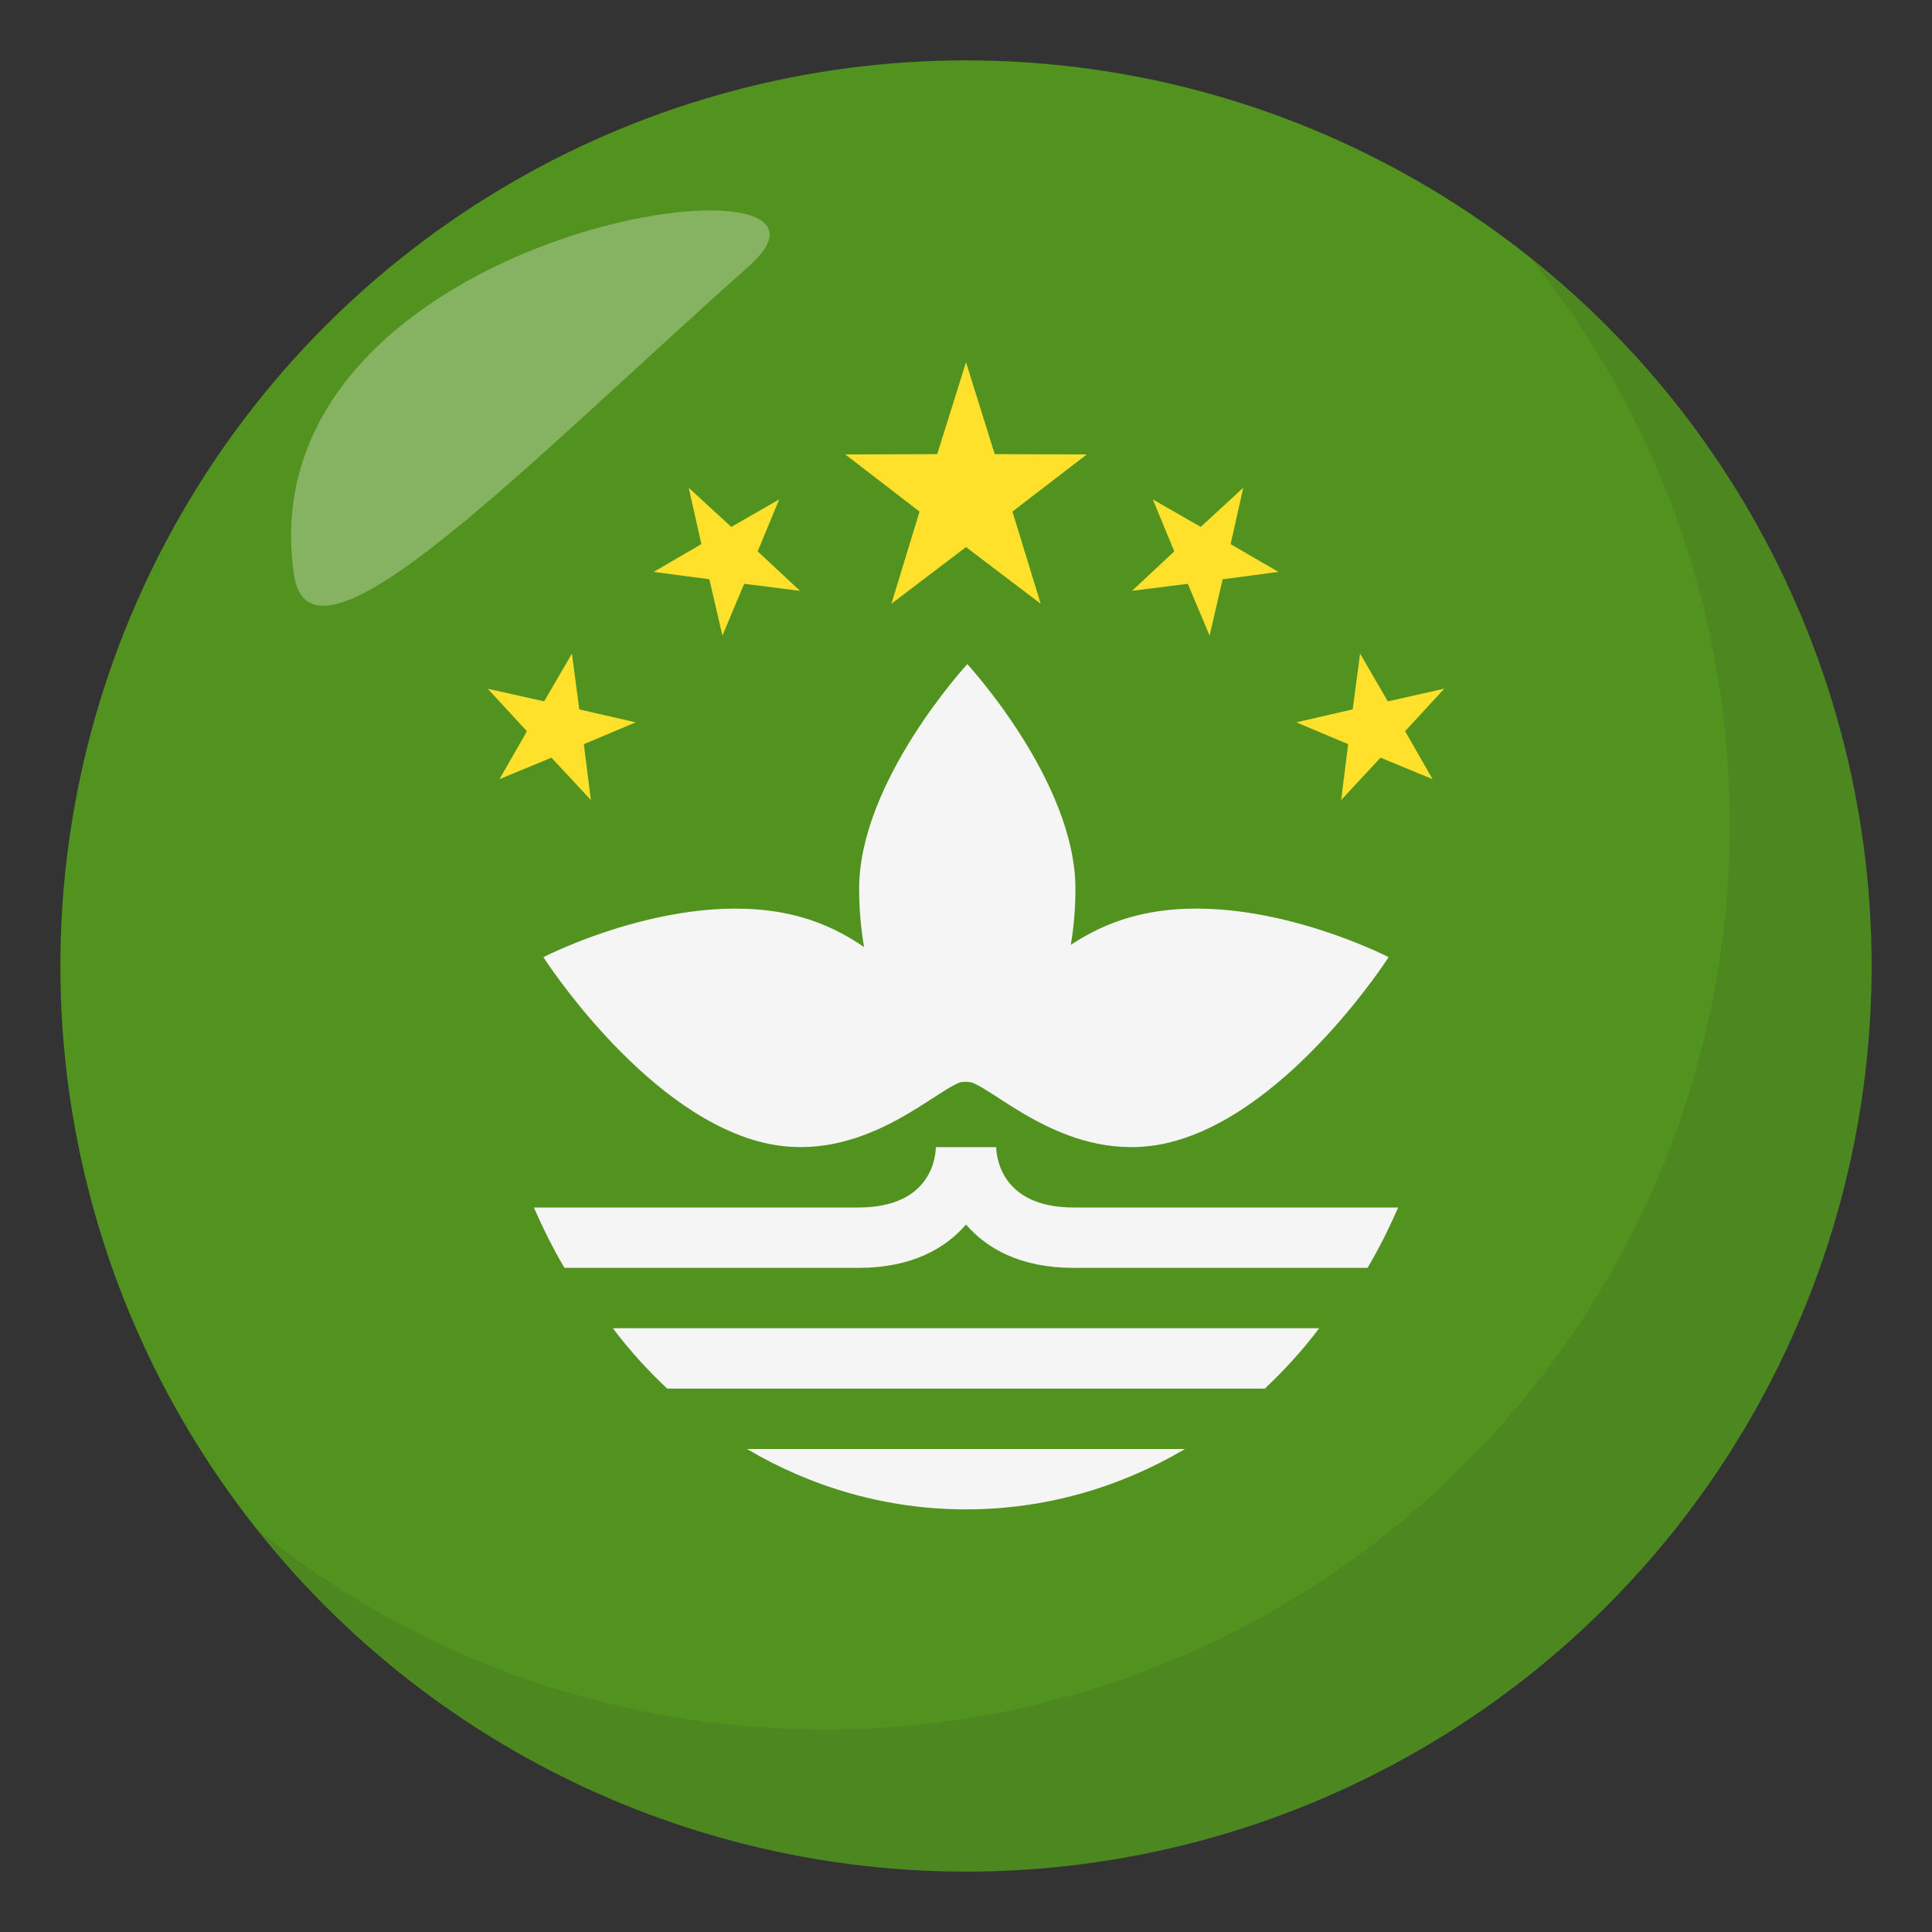 <?xml version="1.0" encoding="utf-8"?>
<!-- Generator: Adobe Illustrator 15.0.0, SVG Export Plug-In . SVG Version: 6.00 Build 0)  -->
<!DOCTYPE svg PUBLIC "-//W3C//DTD SVG 1.1//EN" "http://www.w3.org/Graphics/SVG/1.1/DTD/svg11.dtd">
<svg version="1.1" id="Layer_1" xmlns="http://www.w3.org/2000/svg" xmlns:xlink="http://www.w3.org/1999/xlink" x="0px" y="0px"
	 width="64px" height="64px" viewBox="0 0 64 64" enable-background="new 0 0 64 64" xml:space="preserve">
<rect x="0" y="0" width="64" height="64" fill="#333333" stroke="none"/>
<circle fill="#529320" cx="32" cy="32" r="30"/>
<path fill="#F5F5F5" d="M37.45,30.382c-0.742,0.209-1.398,0.533-1.978,0.918c0.099-0.59,0.153-1.213,0.153-1.861
	c0-3.561-3.582-7.439-3.582-7.439s-3.583,3.879-3.583,7.439c0,0.674,0.058,1.322,0.164,1.934c-0.603-0.416-1.289-0.77-2.075-0.99
	C22.683,29.289,18,31.707,18,31.707s3.202,4.999,7.068,6.088c3.273,0.924,5.764-1.57,6.716-1.932
	c0.104-0.039,0.337-0.033,0.439,0.008c0.958,0.383,3.446,2.844,6.708,1.924C42.798,36.705,46,31.707,46,31.707
	S41.317,29.289,37.45,30.382z"/>
<path fill="#F5F5F5" d="M24.744,48c2.151,1.271,4.623,2,7.256,2s5.104-0.729,7.255-2H24.744z"/>
<path fill="#F5F5F5" d="M20.301,44c0.545,0.723,1.149,1.387,1.801,2h19.796c0.651-0.613,1.257-1.277,1.801-2H20.301z"/>
<polygon fill="#FFE12C" points="32,18.123 34.474,20 33.538,16.947 36,15.054 32.952,15.044 32,12 31.047,15.044 28,15.054 
	30.461,16.947 29.529,20 "/>
<polygon fill="#FFE12C" points="24.652,19.339 26.501,19.572 25.099,18.265 25.811,16.544 24.224,17.455 22.815,16.158 
	23.234,18.025 21.653,18.945 23.499,19.189 23.931,21.056 "/>
<polygon fill="#FFE12C" points="19.34,24.652 21.057,23.929 19.19,23.5 18.945,21.654 18.026,23.234 16.158,22.816 17.455,24.224 
	16.546,25.81 18.266,25.099 19.573,26.5 "/>
<polygon fill="#FFE12C" points="44.66,24.652 44.428,26.5 45.732,25.099 47.455,25.81 46.546,24.222 47.842,22.814 45.973,23.234 
	45.055,21.652 44.81,23.498 42.943,23.929 "/>
<polygon fill="#FFE12C" points="39.348,19.339 40.07,21.056 40.5,19.191 42.348,18.945 40.766,18.025 41.184,16.158 39.776,17.455 
	38.189,16.544 38.9,18.265 37.5,19.572 "/>
<path fill="#F5F5F5" d="M46.317,40H35.566c-2.399,0-2.559-1.676-2.566-2h-2c0,0.205-0.072,2-2.566,2H17.683
	c0.306,0.689,0.637,1.363,1.016,2h9.735c1.765,0,2.88-0.641,3.566-1.436C32.687,41.359,33.802,42,35.566,42h9.735
	C45.681,41.363,46.012,40.689,46.317,40z"/>
<path opacity="0.1" fill="#1A1626" d="M50.736,8.591c4.097,5.129,6.563,11.621,6.563,18.701c0,16.569-13.428,30.002-29.994,30.002
	c-7.101,0-13.61-2.477-18.745-6.594C14.054,57.58,22.502,62,32.003,62c16.565,0,29.995-13.432,29.995-30
	C61.998,22.527,57.595,14.089,50.736,8.591z"/>
<path opacity="0.3" fill-rule="evenodd" clip-rule="evenodd" fill="#FFFFFF" d="M9.734,19.015c0.549,3.865,7.767-3.701,15.08-10.203
	C29.531,4.63,8.083,7.384,9.734,19.015z"/>
</svg>
